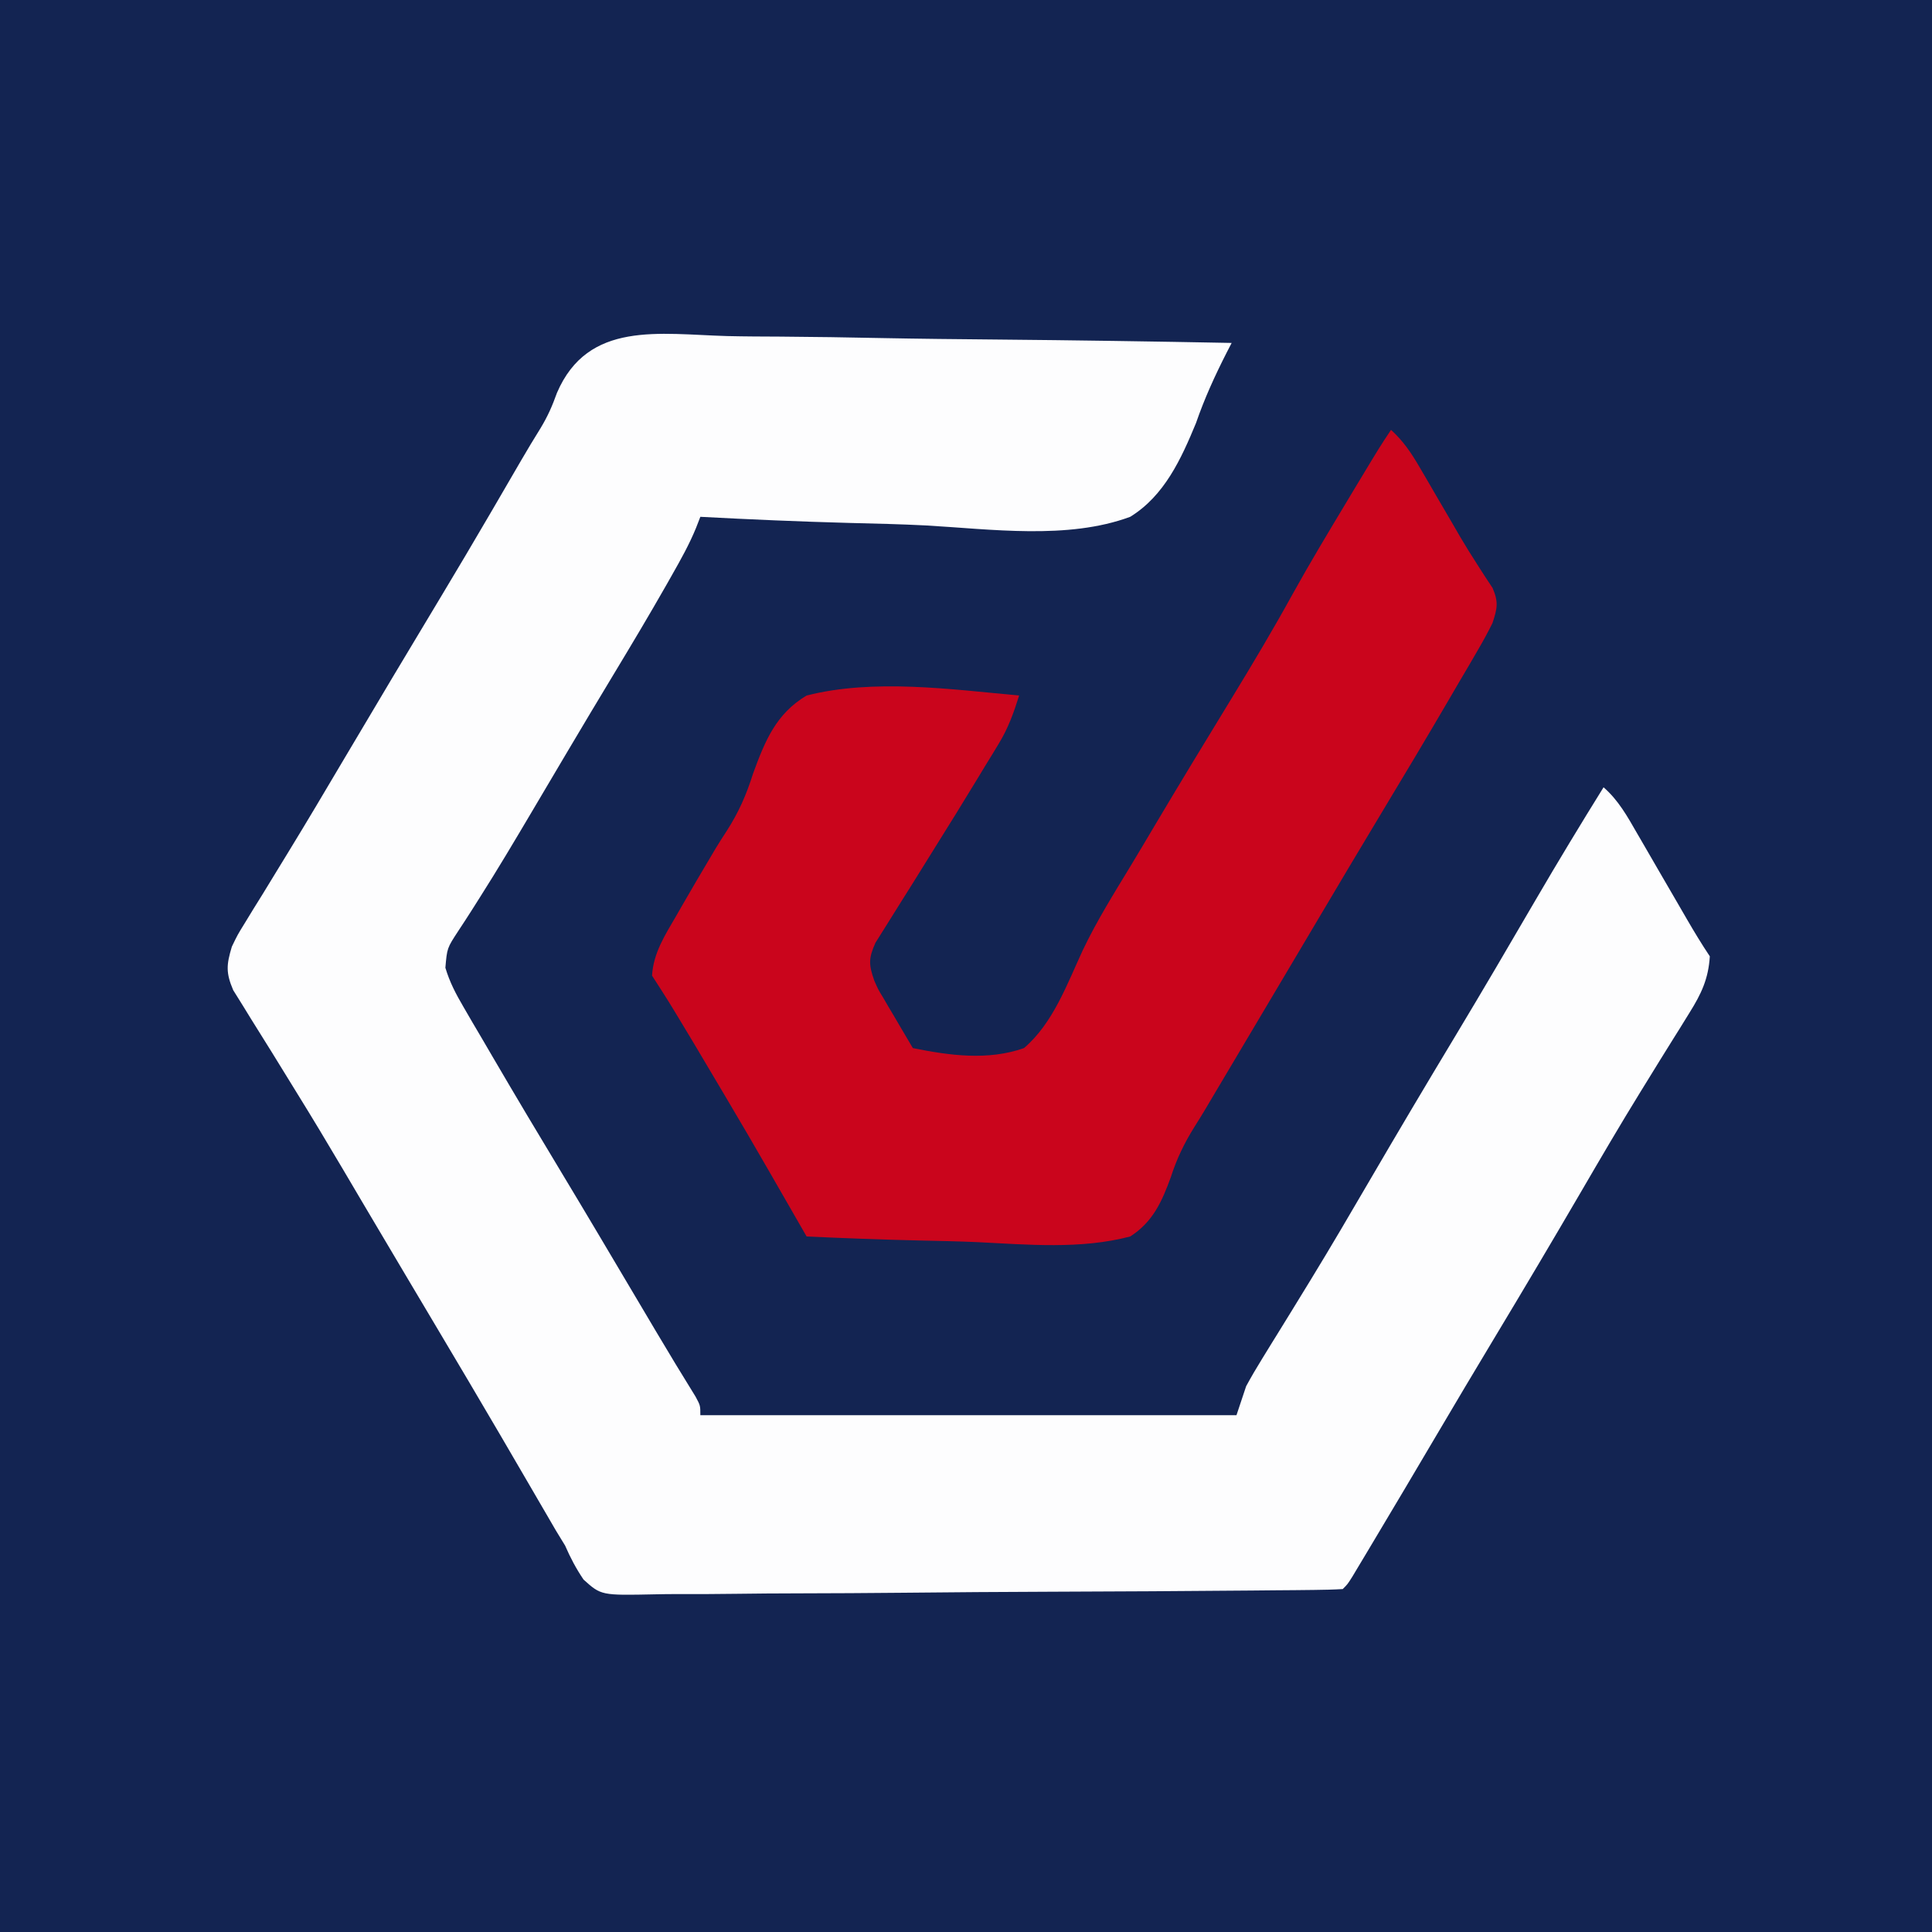 <?xml version="1.0" encoding="UTF-8"?>
<svg version="1.1" xmlns="http://www.w3.org/2000/svg" width="400" height="400">
<rect width="100%" height="100%" fill="#808080" stroke="none"/>
<path d="M0 0 C132 0 264 0 400 0 C400 132 400 264 400 400 C268 400 136 400 0 400 C0 268 0 136 0 0 Z " fill="#132452" transform="translate(0,0)"/>
<path d="M0 0 C3.675 0.088 7.351 0.096 11.027 0.112 C17.976 0.156 24.923 0.27 31.871 0.411 C39.786 0.568 47.702 0.645 55.618 0.715 C71.891 0.861 88.162 1.107 104.433 1.42 C104.1 2.065 103.766 2.71 103.423 3.375 C100.969 8.191 98.811 12.91 97.044 18.026 C93.975 25.452 90.511 33.055 83.433 37.42 C70.504 42.215 54.543 39.964 41.077 39.205 C35.817 38.937 30.553 38.82 25.288 38.689 C14.995 38.412 4.715 37.969 -5.567 37.42 C-5.861 38.177 -6.155 38.934 -6.458 39.714 C-7.856 43.125 -9.623 46.284 -11.442 49.482 C-12.037 50.533 -12.037 50.533 -12.644 51.605 C-16.143 57.748 -19.765 63.813 -23.418 69.865 C-26.692 75.289 -29.943 80.727 -33.173 86.177 C-33.576 86.858 -33.98 87.54 -34.396 88.241 C-36.468 91.736 -38.537 95.233 -40.603 98.731 C-44.092 104.63 -47.591 110.513 -51.266 116.298 C-51.792 117.13 -52.318 117.962 -52.86 118.819 C-53.797 120.29 -54.746 121.754 -55.71 123.207 C-58.007 126.721 -58.007 126.721 -58.355 130.784 C-57.456 133.792 -56.194 136.181 -54.61 138.892 C-53.999 139.945 -53.387 140.999 -52.758 142.084 C-52.097 143.205 -51.436 144.327 -50.755 145.482 C-50.064 146.664 -49.375 147.846 -48.685 149.028 C-43.84 157.323 -38.915 165.571 -33.95 173.795 C-29.074 181.882 -24.27 190.012 -19.453 198.134 C-18.652 199.485 -17.851 200.835 -17.05 202.185 C-16.284 203.478 -15.518 204.771 -14.752 206.065 C-12.067 210.597 -9.333 215.098 -6.559 219.577 C-5.567 221.42 -5.567 221.42 -5.567 223.42 C31.063 223.42 67.693 223.42 105.433 223.42 C106.423 220.45 106.423 220.45 107.433 217.42 C108.482 215.491 109.592 213.594 110.749 211.728 C111.422 210.633 112.095 209.539 112.789 208.411 C113.148 207.833 113.506 207.255 113.876 206.66 C115.814 203.539 117.73 200.404 119.648 197.271 C120.244 196.299 120.244 196.299 120.852 195.307 C125.012 188.502 129.042 181.623 133.058 174.732 C138.885 164.743 144.784 154.803 150.754 144.898 C156.4 135.513 161.937 126.066 167.448 116.601 C172 108.802 176.668 101.089 181.433 93.42 C184.514 96.103 186.364 99.452 188.374 102.951 C188.743 103.583 189.111 104.215 189.49 104.867 C190.663 106.882 191.829 108.901 192.995 110.92 C194.166 112.938 195.338 114.955 196.511 116.972 C197.239 118.226 197.966 119.48 198.691 120.735 C200.207 123.352 201.755 125.902 203.433 128.42 C203.147 133.083 201.667 136.19 199.214 140.111 C198.538 141.206 197.862 142.3 197.165 143.428 C196.802 144.006 196.439 144.584 196.065 145.179 C194.108 148.296 192.183 151.434 190.253 154.568 C189.853 155.216 189.452 155.864 189.04 156.532 C184.852 163.327 180.823 170.21 176.808 177.107 C170.884 187.264 164.887 197.374 158.822 207.448 C154.764 214.191 150.741 220.953 146.745 227.732 C142.413 235.079 138.063 242.414 133.683 249.732 C133.169 250.593 132.655 251.454 132.125 252.341 C131.655 253.126 131.184 253.911 130.698 254.72 C130.284 255.413 129.869 256.106 129.442 256.819 C128.433 258.42 128.433 258.42 127.433 259.42 C125.447 259.536 123.457 259.581 121.469 259.6 C120.172 259.615 118.875 259.629 117.539 259.644 C116.088 259.655 114.637 259.665 113.186 259.676 C111.668 259.69 110.151 259.705 108.634 259.72 C94.767 259.851 80.9 259.916 67.033 259.968 C56.779 260.007 46.526 260.075 36.272 260.183 C29.067 260.255 21.862 260.294 14.657 260.307 C10.351 260.316 6.047 260.34 1.742 260.402 C-2.311 260.459 -6.361 260.474 -10.415 260.456 C-11.901 260.457 -13.387 260.473 -14.872 260.506 C-26.098 260.742 -26.098 260.742 -29.748 257.458 C-31.301 255.165 -32.462 252.953 -33.567 250.42 C-34.207 249.371 -34.848 248.323 -35.507 247.243 C-36.067 246.279 -36.627 245.315 -37.204 244.322 C-37.854 243.207 -38.503 242.093 -39.173 240.944 C-39.511 240.361 -39.849 239.779 -40.198 239.178 C-42.057 235.975 -43.926 232.778 -45.794 229.58 C-46.183 228.912 -46.573 228.245 -46.974 227.557 C-51.323 220.114 -55.724 212.703 -60.13 205.295 C-60.935 203.94 -61.741 202.585 -62.546 201.23 C-63.74 199.223 -64.934 197.215 -66.128 195.207 C-68.654 190.958 -71.175 186.706 -73.692 182.451 C-74.675 180.789 -74.675 180.789 -75.679 179.095 C-76.968 176.913 -78.256 174.731 -79.542 172.547 C-82.745 167.12 -85.984 161.722 -89.306 156.367 C-91.009 153.621 -92.699 150.868 -94.39 148.114 C-95.209 146.788 -96.035 145.465 -96.867 144.147 C-98.023 142.313 -99.158 140.468 -100.29 138.619 C-100.947 137.565 -101.605 136.512 -102.282 135.426 C-103.83 131.804 -103.687 130.16 -102.567 126.42 C-101.378 123.951 -101.378 123.951 -99.856 121.49 C-99.281 120.546 -98.705 119.603 -98.112 118.63 C-97.479 117.612 -96.845 116.594 -96.192 115.545 C-95.175 113.881 -94.159 112.218 -93.144 110.554 C-92.423 109.372 -91.701 108.191 -90.977 107.011 C-87.011 100.535 -83.144 94.001 -79.277 87.464 C-72.611 76.197 -65.897 64.959 -59.143 53.744 C-55.785 48.156 -52.463 42.55 -49.177 36.92 C-48.803 36.279 -48.429 35.639 -48.044 34.98 C-46.237 31.885 -44.435 28.789 -42.639 25.688 C-41.345 23.466 -40.02 21.261 -38.658 19.08 C-37.159 16.598 -36.246 14.525 -35.247 11.738 C-28.81 -3.225 -14.086 -0.394 0 0 Z " fill="#FDFDFE" transform="translate(150.567,69.58)"/>
<path d="M0 0 C2.551 2.329 4.191 4.775 5.926 7.754 C6.476 8.692 7.025 9.629 7.592 10.596 C8.16 11.575 8.727 12.554 9.312 13.562 C10.433 15.481 11.554 17.399 12.676 19.316 C13.495 20.734 13.495 20.734 14.331 22.18 C15.447 24.066 16.601 25.929 17.791 27.769 C18.627 29.073 18.627 29.073 19.48 30.402 C19.989 31.169 20.497 31.936 21.02 32.726 C22.29 35.674 21.998 36.972 21 40 C20.083 41.86 19.089 43.682 18.043 45.473 C17.432 46.526 16.82 47.579 16.19 48.665 C15.529 49.786 14.868 50.907 14.188 52.062 C13.497 53.244 12.807 54.426 12.118 55.609 C7.256 63.933 2.313 72.208 -2.668 80.461 C-6.833 87.37 -10.946 94.311 -15.062 101.25 C-15.463 101.926 -15.864 102.601 -16.277 103.298 C-17.924 106.073 -19.571 108.849 -21.217 111.624 C-24.174 116.609 -27.133 121.592 -30.094 126.574 C-30.935 127.99 -31.776 129.406 -32.617 130.821 C-33.815 132.838 -35.013 134.854 -36.211 136.87 C-36.953 138.119 -37.693 139.368 -38.431 140.619 C-39.167 141.849 -39.919 143.07 -40.686 144.28 C-42.81 147.682 -44.349 150.858 -45.581 154.682 C-47.44 159.785 -49.305 163.989 -54 167 C-64.227 169.704 -75.282 168.677 -85.745 168.167 C-89.719 167.992 -93.695 167.916 -97.672 167.83 C-105.453 167.649 -113.225 167.359 -121 167 C-121.411 166.285 -121.822 165.571 -122.245 164.834 C-133.143 145.869 -133.143 145.869 -144.312 127.062 C-144.943 126.013 -145.574 124.963 -146.225 123.881 C-149.529 118.388 -149.529 118.388 -153 113 C-152.737 108.32 -150.305 104.585 -148 100.625 C-147.596 99.919 -147.191 99.213 -146.774 98.485 C-144.829 95.104 -142.854 91.742 -140.859 88.391 C-140.516 87.811 -140.173 87.232 -139.819 86.635 C-139.095 85.443 -138.348 84.266 -137.581 83.102 C-135.077 79.22 -133.482 75.582 -132.09 71.168 C-129.624 64.436 -127.36 58.794 -121 55 C-107.078 51.466 -91.13 53.713 -77 55 C-78.117 58.57 -79.271 61.783 -81.223 64.977 C-81.895 66.086 -81.895 66.086 -82.581 67.219 C-83.07 68.013 -83.559 68.807 -84.062 69.625 C-84.573 70.469 -85.083 71.313 -85.608 72.182 C-88.507 76.967 -91.447 81.723 -94.42 86.463 C-96.001 88.99 -97.572 91.523 -99.142 94.058 C-99.92 95.308 -100.704 96.554 -101.494 97.796 C-102.609 99.553 -103.707 101.32 -104.801 103.09 C-105.442 104.109 -106.083 105.129 -106.743 106.179 C-108.194 109.435 -108.151 110.68 -107 114 C-106.188 115.859 -106.188 115.859 -105.152 117.551 C-104.795 118.166 -104.437 118.782 -104.068 119.416 C-103.509 120.355 -103.509 120.355 -102.938 121.312 C-102.372 122.28 -102.372 122.28 -101.795 123.268 C-100.87 124.849 -99.936 126.425 -99 128 C-91.383 129.536 -83.474 130.624 -76 128 C-69.977 122.863 -67.09 114.779 -63.829 107.748 C-60.948 101.688 -57.388 96.005 -53.911 90.274 C-52.274 87.566 -50.66 84.844 -49.046 82.122 C-43.696 73.111 -38.245 64.162 -32.787 55.217 C-28.526 48.229 -24.351 41.217 -20.404 34.048 C-16.778 27.503 -12.916 21.1 -9.062 14.688 C-8.066 13.029 -8.066 13.029 -7.05 11.337 C-2.294 3.442 -2.294 3.442 0 0 Z " fill="#CA051C" transform="translate(288,89)"/>
</svg>
